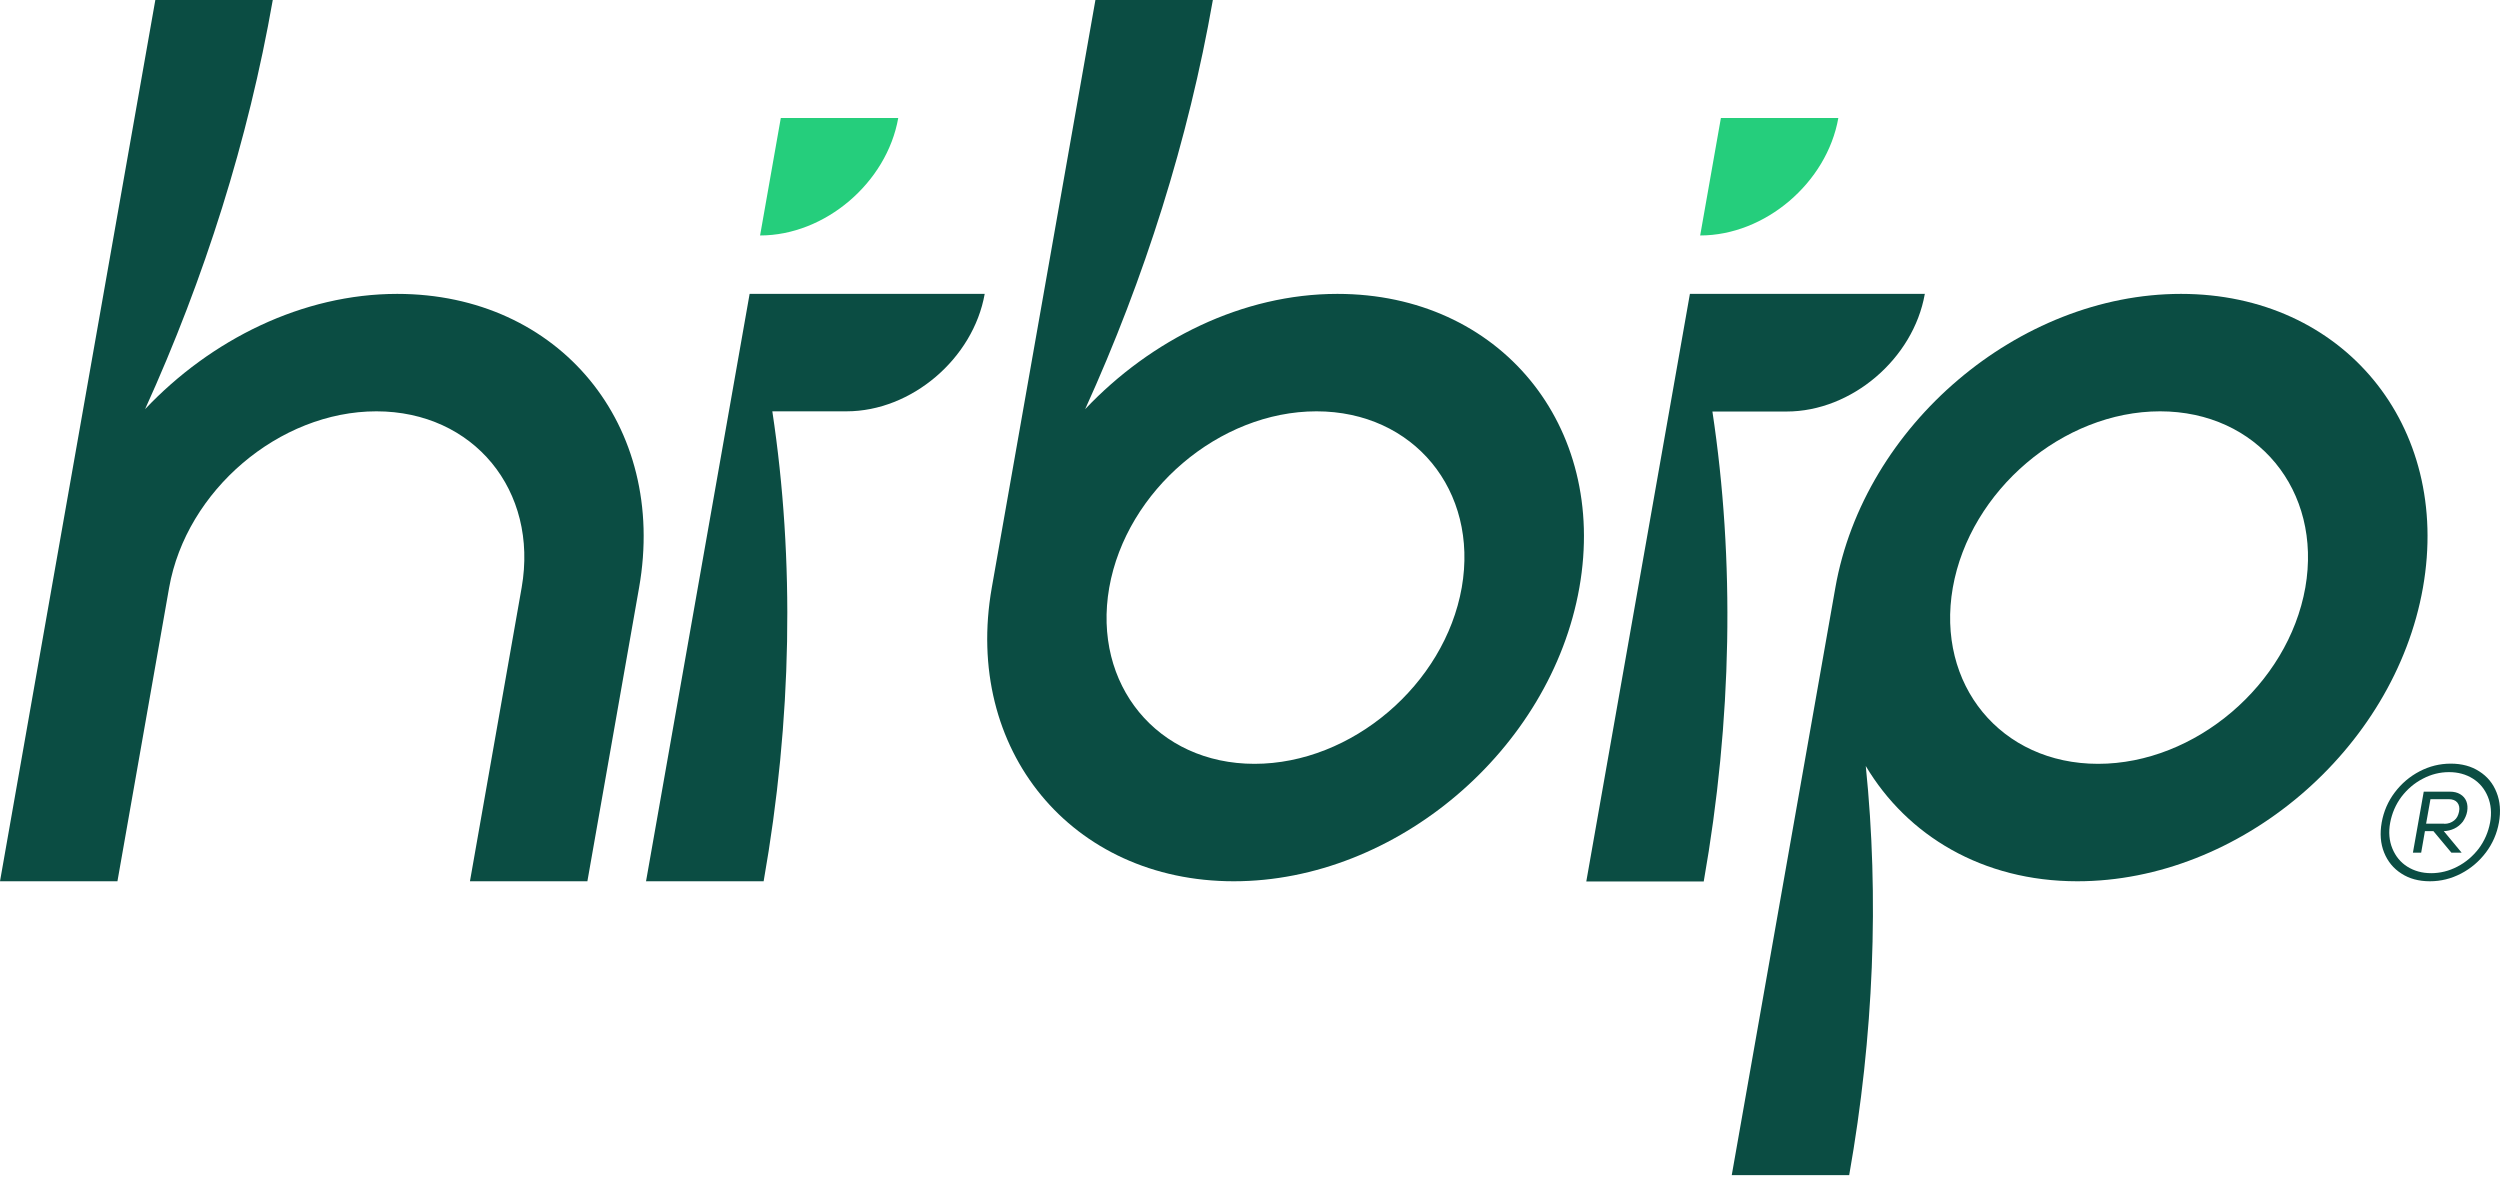 <svg width="240" height="113" viewBox="0 0 240 113" fill="none" xmlns="http://www.w3.org/2000/svg">
<path d="M128.39 28.213C119.295 28.213 110.504 32.59 104.175 39.279C109.897 26.678 114.085 13.415 116.434 0H105.16L95.213 56.408C92.465 71.983 102.868 84.602 118.443 84.602C134.018 84.602 148.873 71.983 151.62 56.408C154.368 40.833 143.966 28.213 128.39 28.213ZM120.432 73.328C111.11 73.328 104.857 65.73 106.487 56.408C108.135 47.085 117.06 39.487 126.382 39.487C135.704 39.487 141.957 47.085 140.328 56.408C138.679 65.73 129.755 73.328 120.432 73.328Z" fill="#0B4D43"/>
<path d="M176.48 11.331H165.206L163.217 22.605C169.45 22.605 175.381 17.546 176.48 11.331Z" fill="#25CE7C"/>
<path d="M184.798 28.213H162.231L152.284 84.621H163.558C166.286 69.122 166.551 53.793 164.391 39.506H171.516C177.75 39.506 183.68 34.447 184.779 28.232L184.798 28.213Z" fill="#0B4D43"/>
<path d="M86.231 11.331H74.957L72.968 22.605C79.202 22.605 85.132 17.546 86.231 11.331Z" fill="#25CE7C"/>
<path d="M62.035 84.602H73.309C76.038 69.103 76.303 53.774 74.143 39.487H81.267C87.501 39.487 93.432 34.428 94.531 28.213H71.964L62.016 84.621L62.035 84.602Z" fill="#0B4D43"/>
<path d="M209.374 28.213C193.798 28.213 178.943 40.833 176.196 56.408L166.248 112.815H177.522C179.891 99.4 180.402 86.137 179.114 73.537C183.093 80.225 190.331 84.602 199.426 84.602C215.001 84.602 229.856 71.983 232.604 56.408C235.351 40.833 224.949 28.213 209.374 28.213ZM201.415 73.328C192.093 73.328 185.84 65.73 187.47 56.408C189.118 47.085 198.043 39.487 207.365 39.487C216.687 39.487 222.94 47.085 221.311 56.408C219.662 65.73 210.738 73.328 201.415 73.328Z" fill="#0B4D43"/>
<path d="M38.142 28.213C29.047 28.213 20.255 32.59 13.927 39.279C19.649 26.678 23.836 13.415 26.186 0H14.912L4.964 56.408L0 84.602H11.274L16.238 56.408C17.887 47.085 26.811 39.487 36.133 39.487C45.456 39.487 51.709 47.085 50.079 56.408L45.115 84.602H56.389L61.353 56.408C64.1 40.833 53.698 28.213 38.123 28.213H38.142Z" fill="#0B4D43"/>
<path d="M233.267 84.602C232.206 84.602 231.296 84.356 230.538 83.863C229.761 83.37 229.212 82.688 228.871 81.836C228.53 80.983 228.454 80.017 228.643 78.956C228.833 77.894 229.25 76.928 229.894 76.076C230.538 75.223 231.334 74.541 232.281 74.048C233.229 73.555 234.214 73.309 235.275 73.309C236.336 73.309 237.246 73.555 238.004 74.048C238.781 74.541 239.33 75.204 239.671 76.076C240.012 76.928 240.088 77.894 239.899 78.956C239.709 80.017 239.292 80.983 238.648 81.836C238.004 82.688 237.208 83.37 236.261 83.863C235.313 84.356 234.328 84.602 233.267 84.602ZM233.399 83.825C234.252 83.825 235.105 83.617 235.901 83.2C236.715 82.783 237.397 82.196 237.966 81.457C238.515 80.718 238.875 79.884 239.046 78.975C239.216 78.065 239.141 77.231 238.837 76.492C238.534 75.753 238.061 75.166 237.397 74.749C236.734 74.332 235.976 74.124 235.105 74.124C234.233 74.124 233.399 74.332 232.604 74.749C231.789 75.166 231.107 75.753 230.538 76.492C229.989 77.231 229.629 78.065 229.458 78.975C229.288 79.884 229.364 80.718 229.667 81.457C229.97 82.196 230.444 82.783 231.107 83.2C231.77 83.617 232.528 83.825 233.399 83.825ZM231.637 81.874L232.679 76H235.199C235.578 76 235.901 76.076 236.185 76.246C236.469 76.416 236.658 76.644 236.772 76.928C236.886 77.212 236.905 77.553 236.848 77.894C236.791 78.236 236.639 78.577 236.431 78.88C236.204 79.164 235.938 79.391 235.616 79.543C235.294 79.695 234.934 79.789 234.555 79.789H234.347L234.385 79.524L236.317 81.855H235.332L233.608 79.789H232.793L232.433 81.855H231.637V81.874ZM234.65 79.088C235.029 79.088 235.332 78.975 235.597 78.766C235.863 78.558 235.995 78.273 236.071 77.913C236.147 77.553 236.071 77.25 235.901 77.042C235.73 76.833 235.446 76.72 235.067 76.72H233.324L232.907 79.069H234.65V79.088Z" fill="#0B4D43"/>
</svg>

